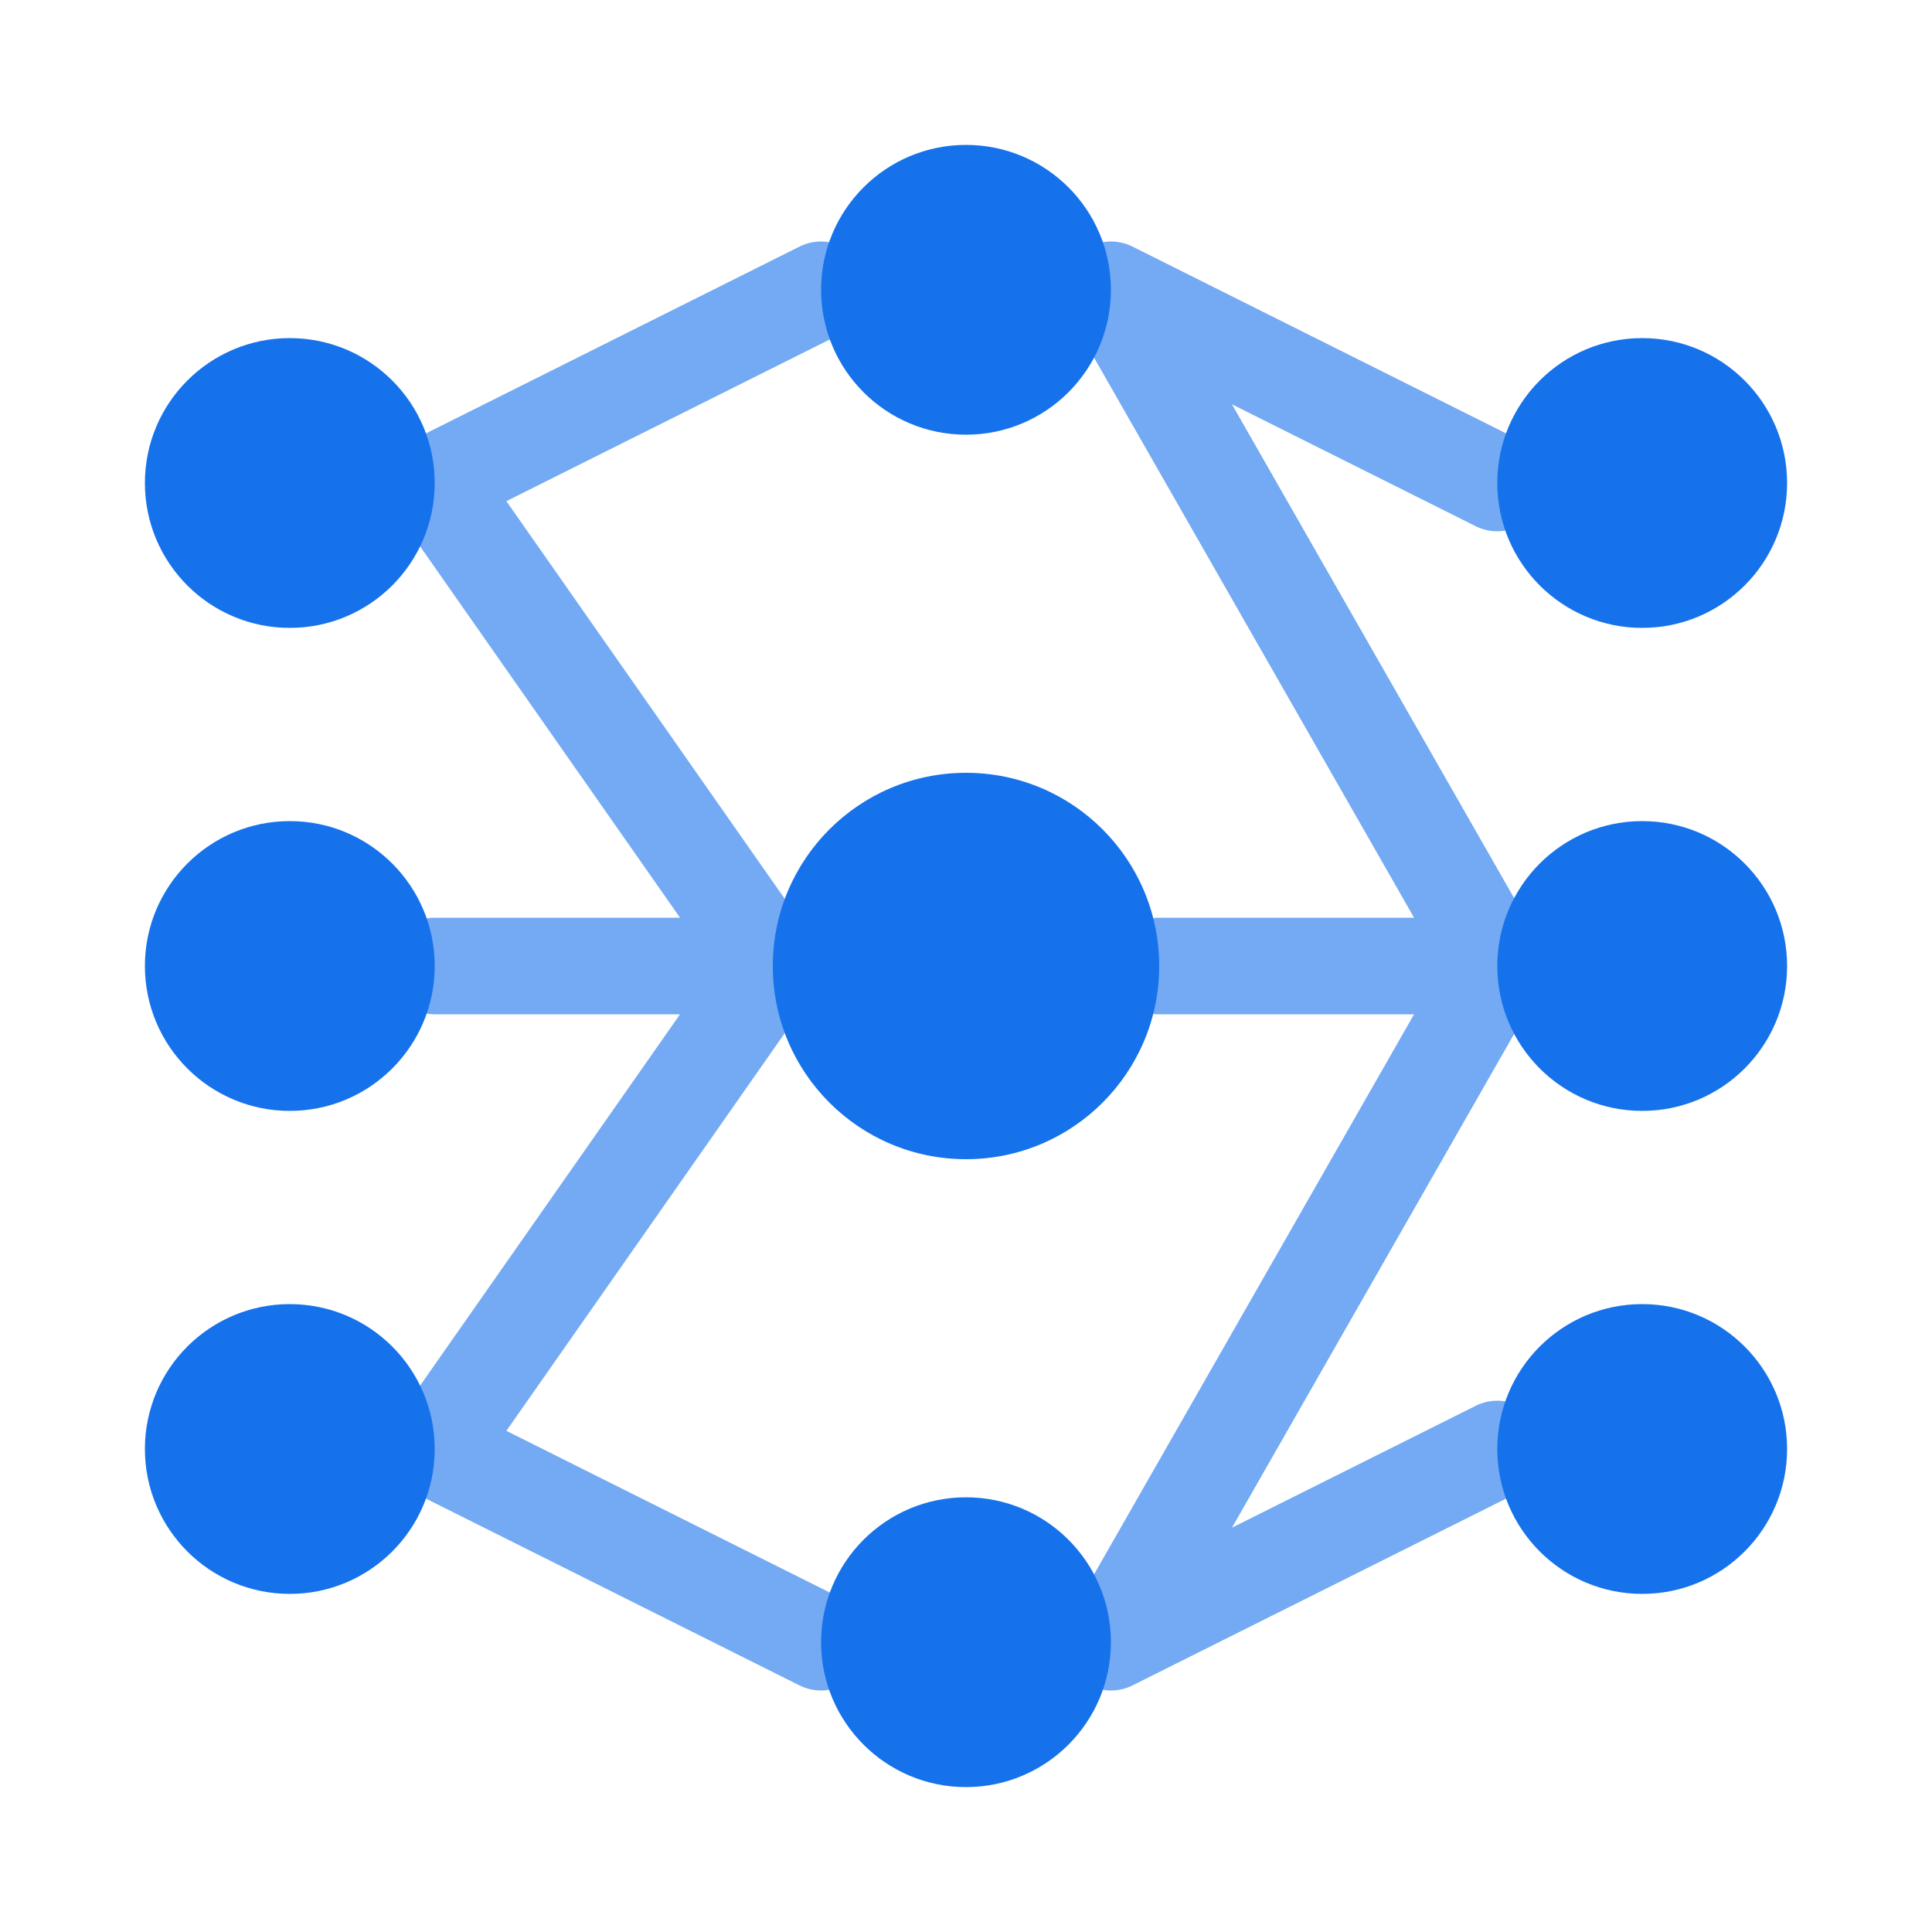<svg width="20" height="20" viewBox="0 0 20 20" fill="none" xmlns="http://www.w3.org/2000/svg">
    <!-- Left nodes (API input) -->
    <circle cx="3" cy="5" r="1.5" fill="#1672EB"/>
    <circle cx="3" cy="10" r="1.5" fill="#1672EB"/>
    <circle cx="3" cy="15" r="1.5" fill="#1672EB"/>

    <!-- Middle nodes (processing) -->
    <circle cx="10" cy="3" r="1.5" fill="#1672EB"/>
    <circle cx="10" cy="10" r="2" fill="#1672EB"/>
    <circle cx="10" cy="17" r="1.5" fill="#1672EB"/>

    <!-- Right nodes (AI output) -->
    <circle cx="17" cy="5" r="1.5" fill="#1672EB"/>
    <circle cx="17" cy="10" r="1.5" fill="#1672EB"/>
    <circle cx="17" cy="15" r="1.5" fill="#1672EB"/>

    <!-- Connections - creating a web of interconnected paths -->
    <path d="M4.5 5L8.5 3M4.5 10L8 10M4.5 15L8.5 17M11.5 3L15.5 5M12 10L15.5 10M11.5 17L15.5 15M4.5 5L8 10M4.5 15L8 10M11.5 3L15.5 10M11.5 17L15.5 10" stroke="#1672EB" stroke-width="1" stroke-linecap="round" opacity="0.6"/>
</svg>
